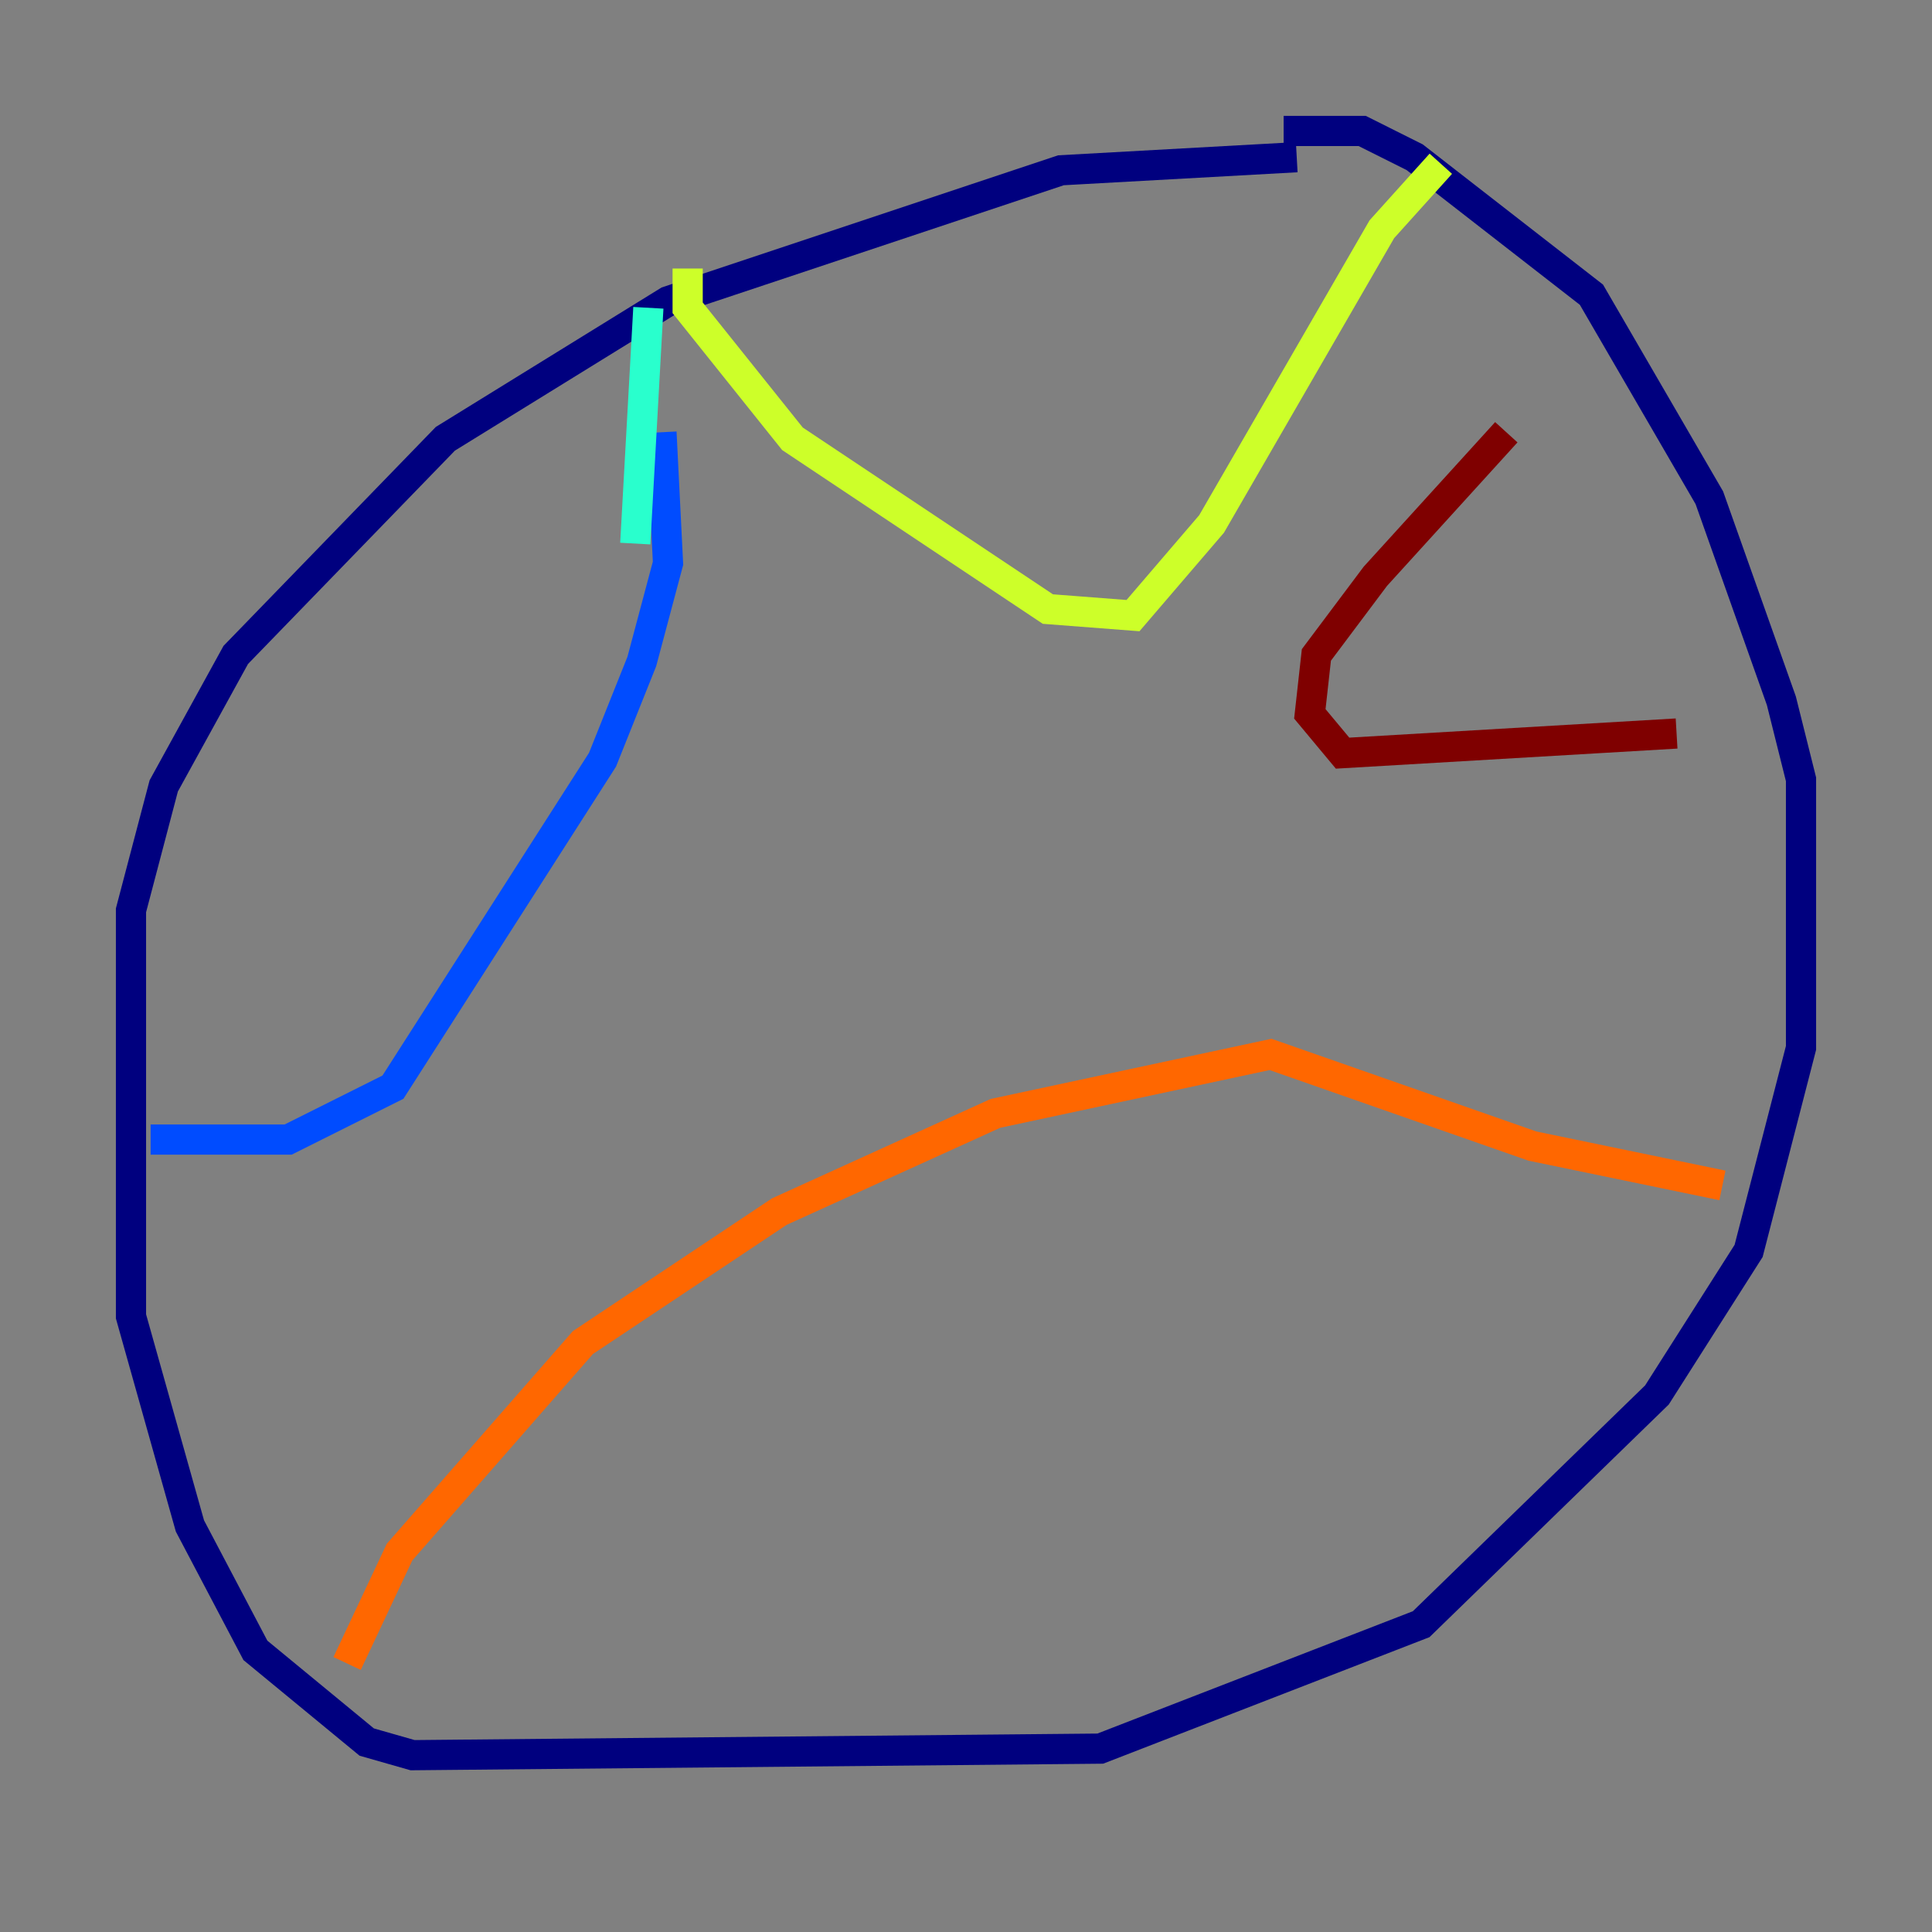 <?xml version="1.0" encoding="utf-8" ?>
<svg baseProfile="tiny" height="128" version="1.2" viewBox="0,0,128,128" width="128" xmlns="http://www.w3.org/2000/svg" xmlns:ev="http://www.w3.org/2001/xml-events" xmlns:xlink="http://www.w3.org/1999/xlink"><rect x="0" y="0" width="128" height="128" fill="#808080" stroke="none"/><defs /><polyline fill="none" points="85.912,10.414 70.291,11.281 44.258,19.959 29.505,29.071 15.62,43.39 10.848,52.068 8.678,60.312 8.678,87.214 12.583,101.098 16.922,109.342 24.298,115.417 27.336,116.285 72.895,115.851 94.156,107.607 109.776,92.42 115.851,82.875 119.322,69.424 119.322,51.634 118.02,46.427 113.248,32.976 105.437,19.525 93.722,10.414 90.251,8.678 85.044,8.678" stroke="#00007f" stroke-width="2" /><polyline fill="none" points="9.98,75.498 19.091,75.498 26.034,72.027 39.919,50.332 42.522,43.824 44.258,37.315 43.824,28.637" stroke="#004cff" stroke-width="2" /><polyline fill="none" points="42.088,36.014 42.956,20.393" stroke="#29ffcd" stroke-width="2" /><polyline fill="none" points="45.559,17.79 45.559,20.393 52.502,29.071 69.424,40.352 75.064,40.786 80.271,34.712 91.552,15.186 95.458,10.848" stroke="#cdff29" stroke-width="2" /><polyline fill="none" points="22.997,110.21 26.468,102.834 38.617,88.949 51.634,80.271 65.953,73.763 84.176,69.858 101.532,75.932 114.115,78.536" stroke="#ff6700" stroke-width="2" /><polyline fill="none" points="111.078,48.597 88.949,49.898 86.78,47.295 87.214,43.39 91.119,38.183 99.797,28.637" stroke="#7f0000" stroke-width="2" /></svg>